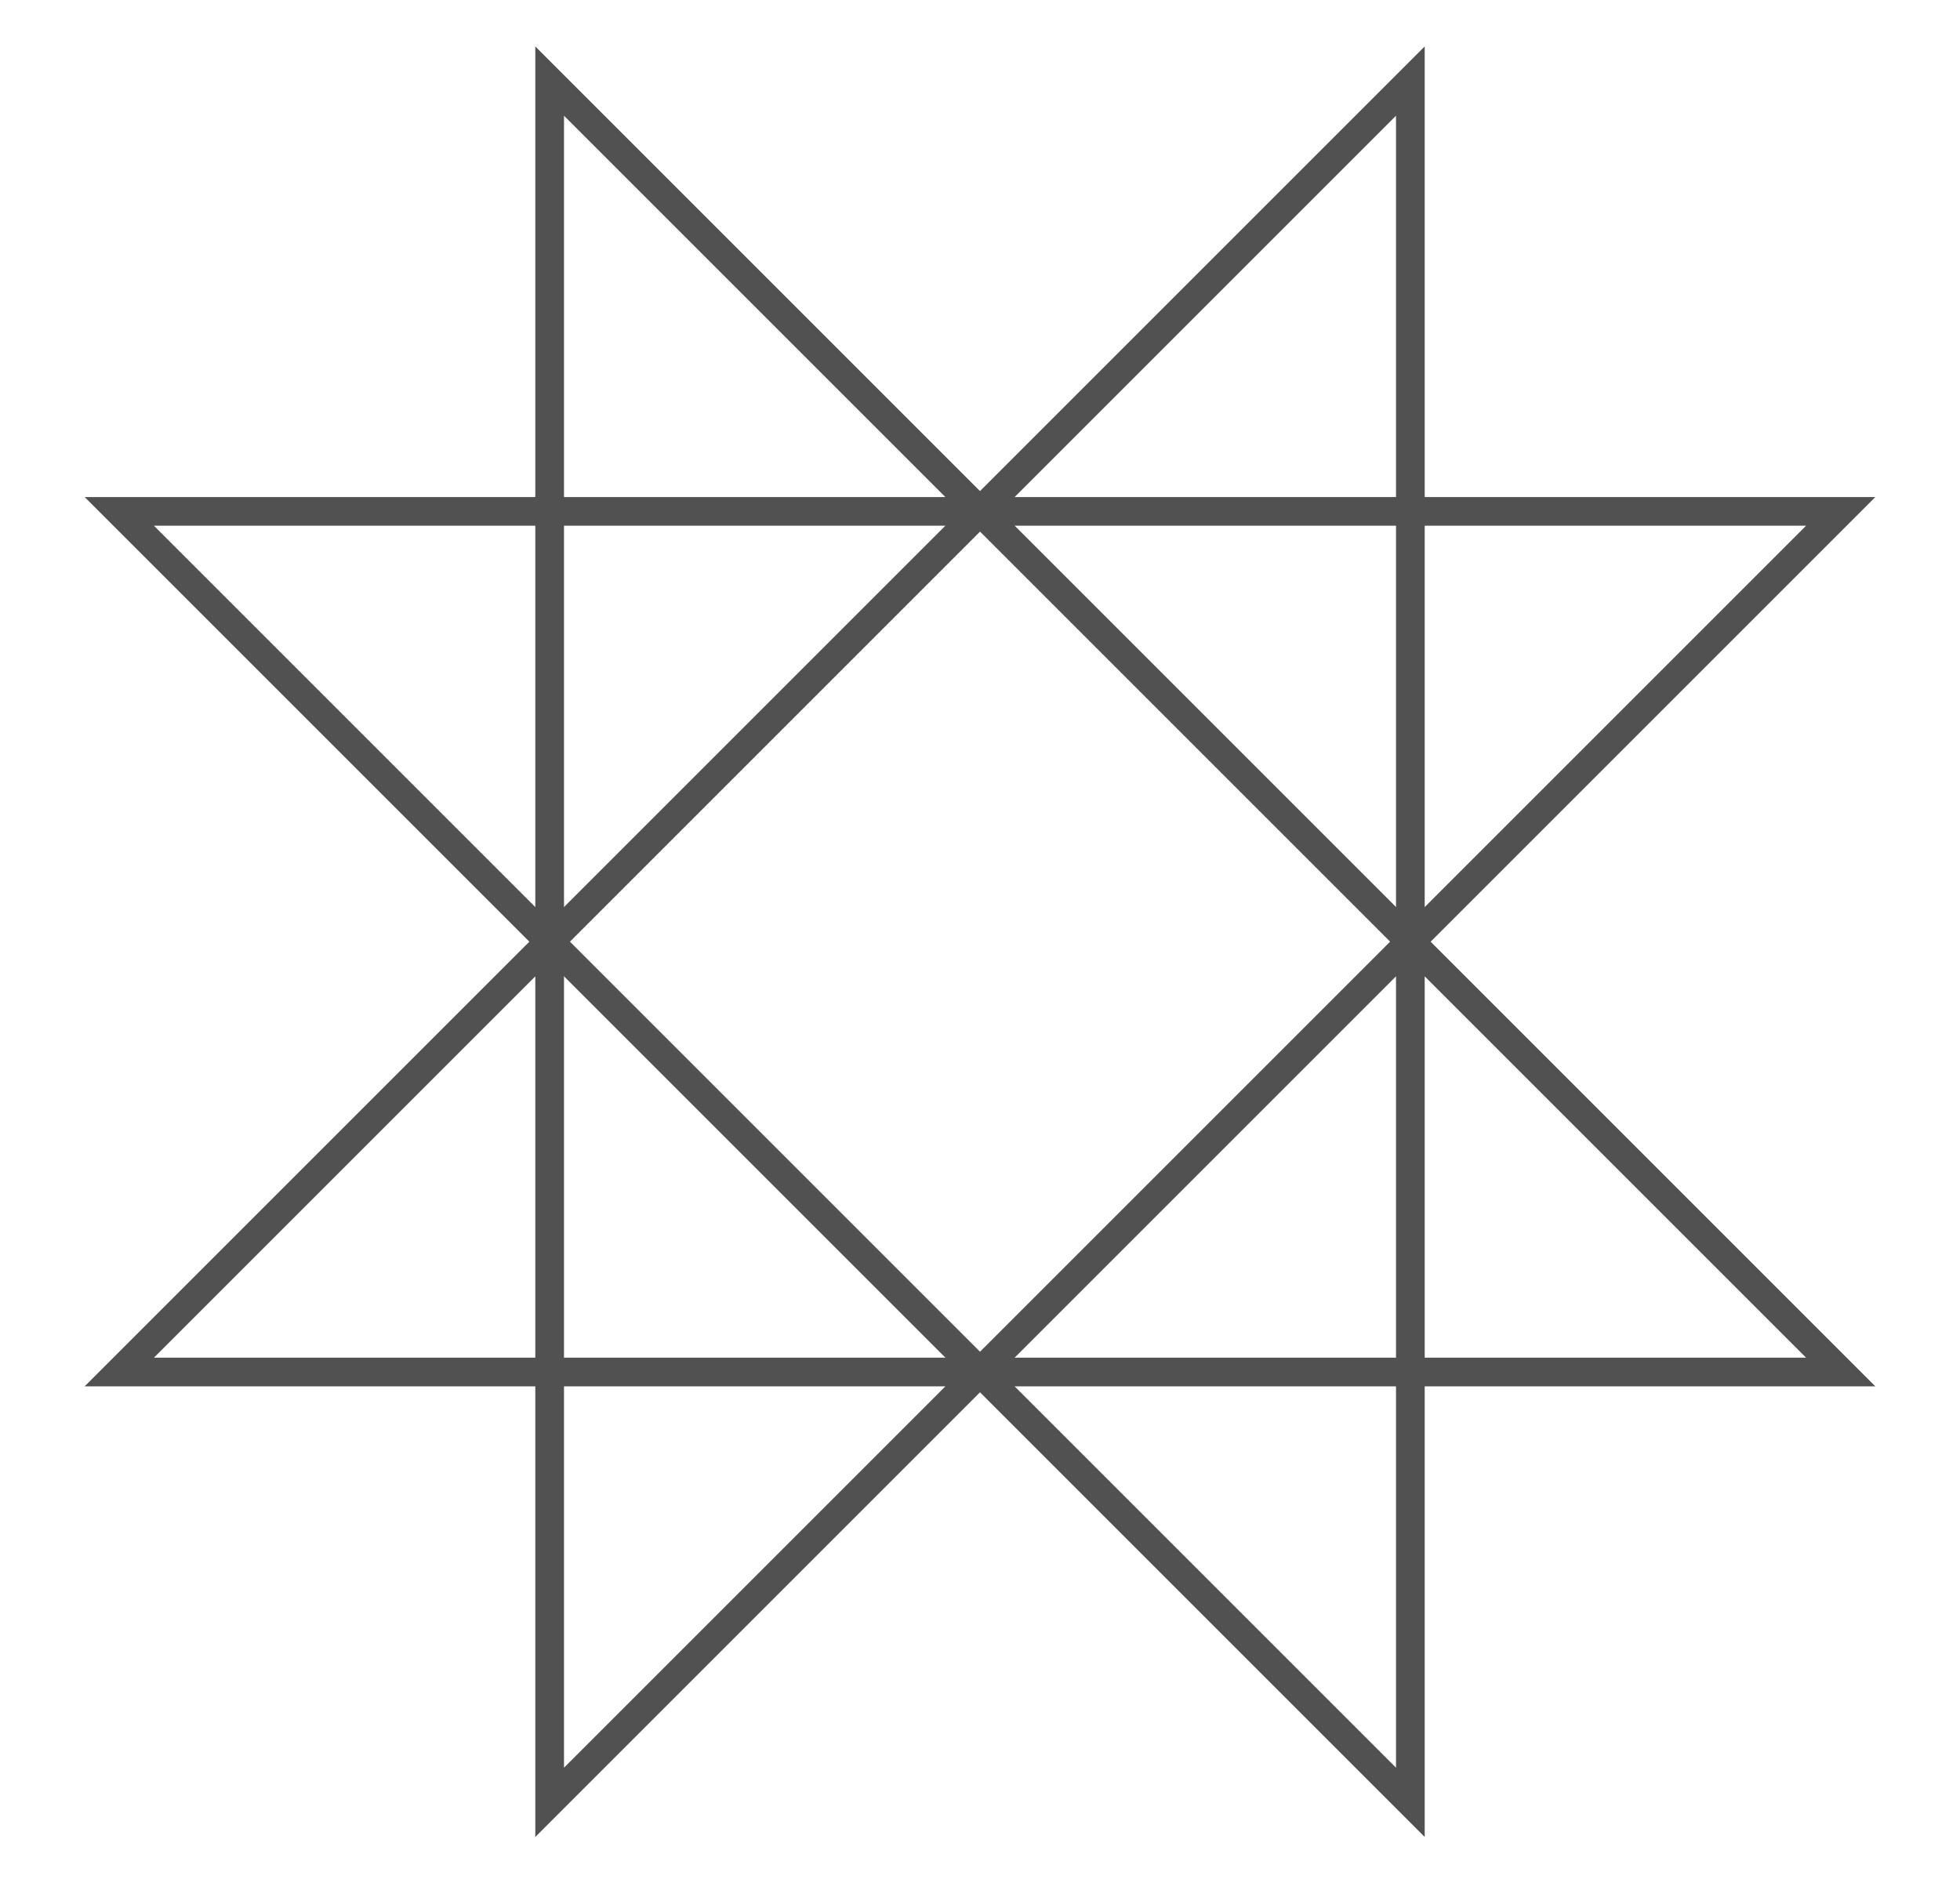 <svg id="Layer_1" data-name="Layer 1" xmlns="http://www.w3.org/2000/svg" viewBox="0 0 341.58 328.25"><defs><style>.cls-1{fill:none;stroke:#515151;stroke-miterlimit:10;stroke-width:5px;}</style></defs><path class="cls-1" d="M95.79,14.13l75,75h-75Z"/><path class="cls-1" d="M245.79,89.13v-75l-75,75Z"/><path class="cls-1" d="M95.79,239.13v-75l-75,75Z"/><path class="cls-1" d="M95.79,89.13h-75l75,75Z"/><path class="cls-1" d="M245.79,239.13h-75l75,75Z"/><path class="cls-1" d="M95.79,239.13v75l75-75Z"/><path class="cls-1" d="M245.79,89.13v75l75-75Z"/><path class="cls-1" d="M245.79,239.13h75l-75-75Z"/><rect class="cls-1" x="117.76" y="111.09" width="106.07" height="106.07" transform="translate(-66.03 168.84) rotate(-45)"/></svg>